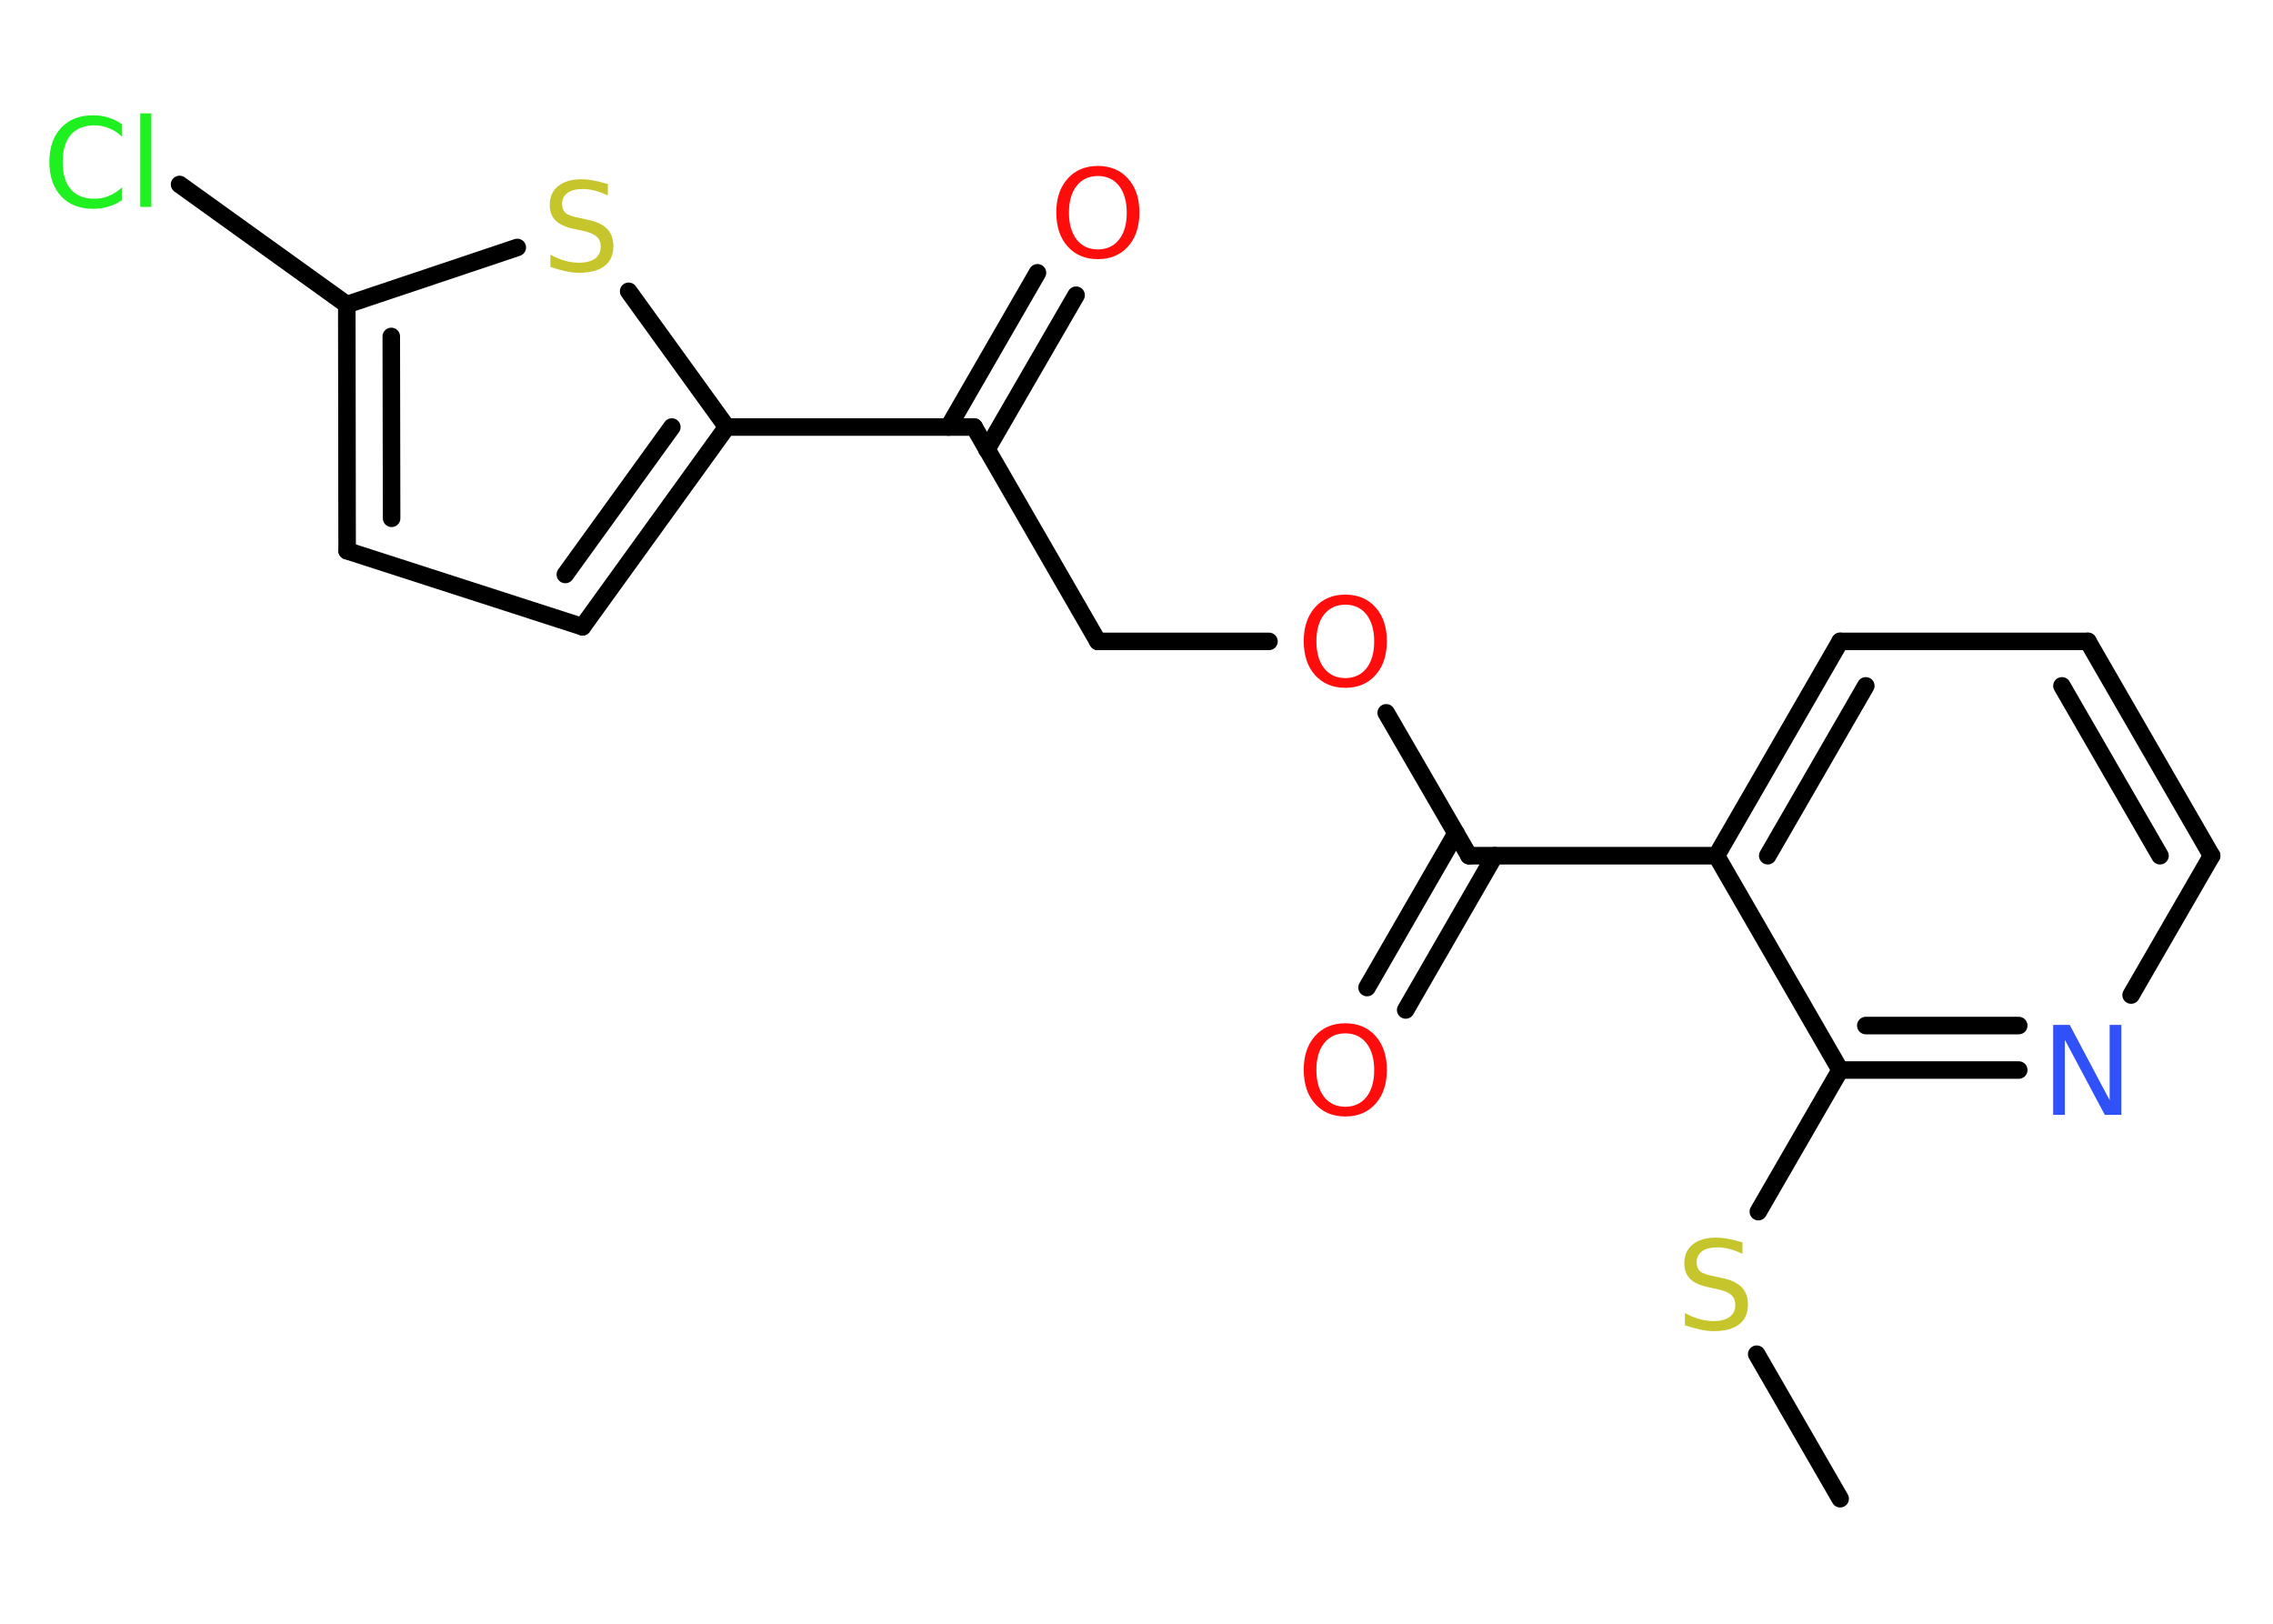 <?xml version='1.0' encoding='UTF-8'?>
<!DOCTYPE svg PUBLIC "-//W3C//DTD SVG 1.1//EN" "http://www.w3.org/Graphics/SVG/1.1/DTD/svg11.dtd">
<svg version='1.2' xmlns='http://www.w3.org/2000/svg' xmlns:xlink='http://www.w3.org/1999/xlink' width='70.0mm' height='50.0mm' viewBox='0 0 70.0 50.0'>
  <desc>Generated by the Chemistry Development Kit (http://github.com/cdk)</desc>
  <g stroke-linecap='round' stroke-linejoin='round' stroke='#000000' stroke-width='.54' fill='#FF0D0D'>
    <rect x='.0' y='.0' width='70.0' height='50.0' fill='#FFFFFF' stroke='none'/>
    <g id='mol1' class='mol'>
      <line id='mol1bnd1' class='bond' x1='56.67' y1='46.15' x2='54.1' y2='41.7'/>
      <line id='mol1bnd2' class='bond' x1='54.15' y1='37.31' x2='56.67' y2='32.95'/>
      <g id='mol1bnd3' class='bond'>
        <line x1='56.67' y1='32.95' x2='62.17' y2='32.95'/>
        <line x1='57.46' y1='31.58' x2='62.17' y2='31.58'/>
      </g>
      <line id='mol1bnd4' class='bond' x1='65.63' y1='30.64' x2='68.11' y2='26.35'/>
      <g id='mol1bnd5' class='bond'>
        <line x1='68.11' y1='26.35' x2='64.3' y2='19.75'/>
        <line x1='66.52' y1='26.35' x2='63.5' y2='21.12'/>
      </g>
      <line id='mol1bnd6' class='bond' x1='64.3' y1='19.75' x2='56.67' y2='19.75'/>
      <g id='mol1bnd7' class='bond'>
        <line x1='56.67' y1='19.75' x2='52.86' y2='26.35'/>
        <line x1='57.46' y1='21.12' x2='54.44' y2='26.35'/>
      </g>
      <line id='mol1bnd8' class='bond' x1='56.67' y1='32.95' x2='52.86' y2='26.35'/>
      <line id='mol1bnd9' class='bond' x1='52.86' y1='26.35' x2='45.24' y2='26.35'/>
      <g id='mol1bnd10' class='bond'>
        <line x1='46.03' y1='26.35' x2='43.29' y2='31.1'/>
        <line x1='44.84' y1='25.66' x2='42.1' y2='30.41'/>
      </g>
      <line id='mol1bnd11' class='bond' x1='45.24' y1='26.35' x2='42.69' y2='21.95'/>
      <line id='mol1bnd12' class='bond' x1='39.08' y1='19.75' x2='33.81' y2='19.75'/>
      <line id='mol1bnd13' class='bond' x1='33.81' y1='19.75' x2='30.0' y2='13.15'/>
      <g id='mol1bnd14' class='bond'>
        <line x1='29.21' y1='13.15' x2='31.95' y2='8.4'/>
        <line x1='30.39' y1='13.84' x2='33.14' y2='9.09'/>
      </g>
      <line id='mol1bnd15' class='bond' x1='30.0' y1='13.15' x2='22.38' y2='13.15'/>
      <g id='mol1bnd16' class='bond'>
        <line x1='17.94' y1='19.3' x2='22.38' y2='13.15'/>
        <line x1='17.41' y1='17.69' x2='20.69' y2='13.15'/>
      </g>
      <line id='mol1bnd17' class='bond' x1='17.94' y1='19.3' x2='10.69' y2='16.96'/>
      <g id='mol1bnd18' class='bond'>
        <line x1='10.68' y1='9.38' x2='10.69' y2='16.96'/>
        <line x1='12.05' y1='10.36' x2='12.06' y2='15.96'/>
      </g>
      <line id='mol1bnd19' class='bond' x1='10.68' y1='9.38' x2='5.53' y2='5.68'/>
      <line id='mol1bnd20' class='bond' x1='10.68' y1='9.38' x2='15.93' y2='7.62'/>
      <line id='mol1bnd21' class='bond' x1='22.38' y1='13.15' x2='19.36' y2='8.97'/>
      <path id='mol1atm2' class='atom' d='M53.66 38.25v.36q-.21 -.1 -.4 -.15q-.19 -.05 -.37 -.05q-.31 .0 -.47 .12q-.17 .12 -.17 .34q.0 .18 .11 .28q.11 .09 .42 .15l.23 .05q.42 .08 .62 .28q.2 .2 .2 .54q.0 .4 -.27 .61q-.27 .21 -.79 .21q-.2 .0 -.42 -.05q-.22 -.05 -.46 -.13v-.38q.23 .13 .45 .19q.22 .06 .43 .06q.32 .0 .5 -.13q.17 -.13 .17 -.36q.0 -.21 -.13 -.32q-.13 -.11 -.41 -.17l-.23 -.05q-.42 -.08 -.61 -.26q-.19 -.18 -.19 -.49q.0 -.37 .26 -.58q.26 -.21 .71 -.21q.19 .0 .39 .04q.2 .04 .41 .1z' stroke='none' fill='#C6C62C'/>
      <path id='mol1atm4' class='atom' d='M63.24 31.56h.5l1.23 2.32v-2.32h.36v2.77h-.51l-1.23 -2.31v2.31h-.36v-2.77z' stroke='none' fill='#3050F8'/>
      <path id='mol1atm10' class='atom' d='M41.43 31.82q-.41 .0 -.65 .3q-.24 .3 -.24 .83q.0 .52 .24 .83q.24 .3 .65 .3q.41 .0 .65 -.3q.24 -.3 .24 -.83q.0 -.52 -.24 -.83q-.24 -.3 -.65 -.3zM41.43 31.51q.58 .0 .93 .39q.35 .39 .35 1.04q.0 .66 -.35 1.05q-.35 .39 -.93 .39q-.58 .0 -.93 -.39q-.35 -.39 -.35 -1.05q.0 -.65 .35 -1.04q.35 -.39 .93 -.39z' stroke='none'/>
      <path id='mol1atm11' class='atom' d='M41.43 18.62q-.41 .0 -.65 .3q-.24 .3 -.24 .83q.0 .52 .24 .83q.24 .3 .65 .3q.41 .0 .65 -.3q.24 -.3 .24 -.83q.0 -.52 -.24 -.83q-.24 -.3 -.65 -.3zM41.43 18.31q.58 .0 .93 .39q.35 .39 .35 1.04q.0 .66 -.35 1.05q-.35 .39 -.93 .39q-.58 .0 -.93 -.39q-.35 -.39 -.35 -1.05q.0 -.65 .35 -1.04q.35 -.39 .93 -.39z' stroke='none'/>
      <path id='mol1atm14' class='atom' d='M33.81 5.42q-.41 .0 -.65 .3q-.24 .3 -.24 .83q.0 .52 .24 .83q.24 .3 .65 .3q.41 .0 .65 -.3q.24 -.3 .24 -.83q.0 -.52 -.24 -.83q-.24 -.3 -.65 -.3zM33.81 5.11q.58 .0 .93 .39q.35 .39 .35 1.04q.0 .66 -.35 1.05q-.35 .39 -.93 .39q-.58 .0 -.93 -.39q-.35 -.39 -.35 -1.05q.0 -.65 .35 -1.04q.35 -.39 .93 -.39z' stroke='none'/>
      <path id='mol1atm19' class='atom' d='M3.76 3.81v.4q-.19 -.18 -.4 -.26q-.21 -.09 -.45 -.09q-.47 .0 -.73 .29q-.25 .29 -.25 .84q.0 .55 .25 .84q.25 .29 .73 .29q.24 .0 .45 -.09q.21 -.09 .4 -.26v.39q-.2 .14 -.42 .2q-.22 .07 -.47 .07q-.63 .0 -.99 -.39q-.36 -.39 -.36 -1.05q.0 -.67 .36 -1.05q.36 -.39 .99 -.39q.25 .0 .47 .07q.22 .07 .41 .2zM4.32 3.49h.34v2.88h-.34v-2.88z' stroke='none' fill='#1FF01F'/>
      <path id='mol1atm20' class='atom' d='M18.72 5.66v.36q-.21 -.1 -.4 -.15q-.19 -.05 -.37 -.05q-.31 .0 -.47 .12q-.17 .12 -.17 .34q.0 .18 .11 .28q.11 .09 .42 .15l.23 .05q.42 .08 .62 .28q.2 .2 .2 .54q.0 .4 -.27 .61q-.27 .21 -.79 .21q-.2 .0 -.42 -.05q-.22 -.05 -.46 -.13v-.38q.23 .13 .45 .19q.22 .06 .43 .06q.32 .0 .5 -.13q.17 -.13 .17 -.36q.0 -.21 -.13 -.32q-.13 -.11 -.41 -.17l-.23 -.05q-.42 -.08 -.61 -.26q-.19 -.18 -.19 -.49q.0 -.37 .26 -.58q.26 -.21 .71 -.21q.19 .0 .39 .04q.2 .04 .41 .1z' stroke='none' fill='#C6C62C'/>
    </g>
  </g>
</svg>
